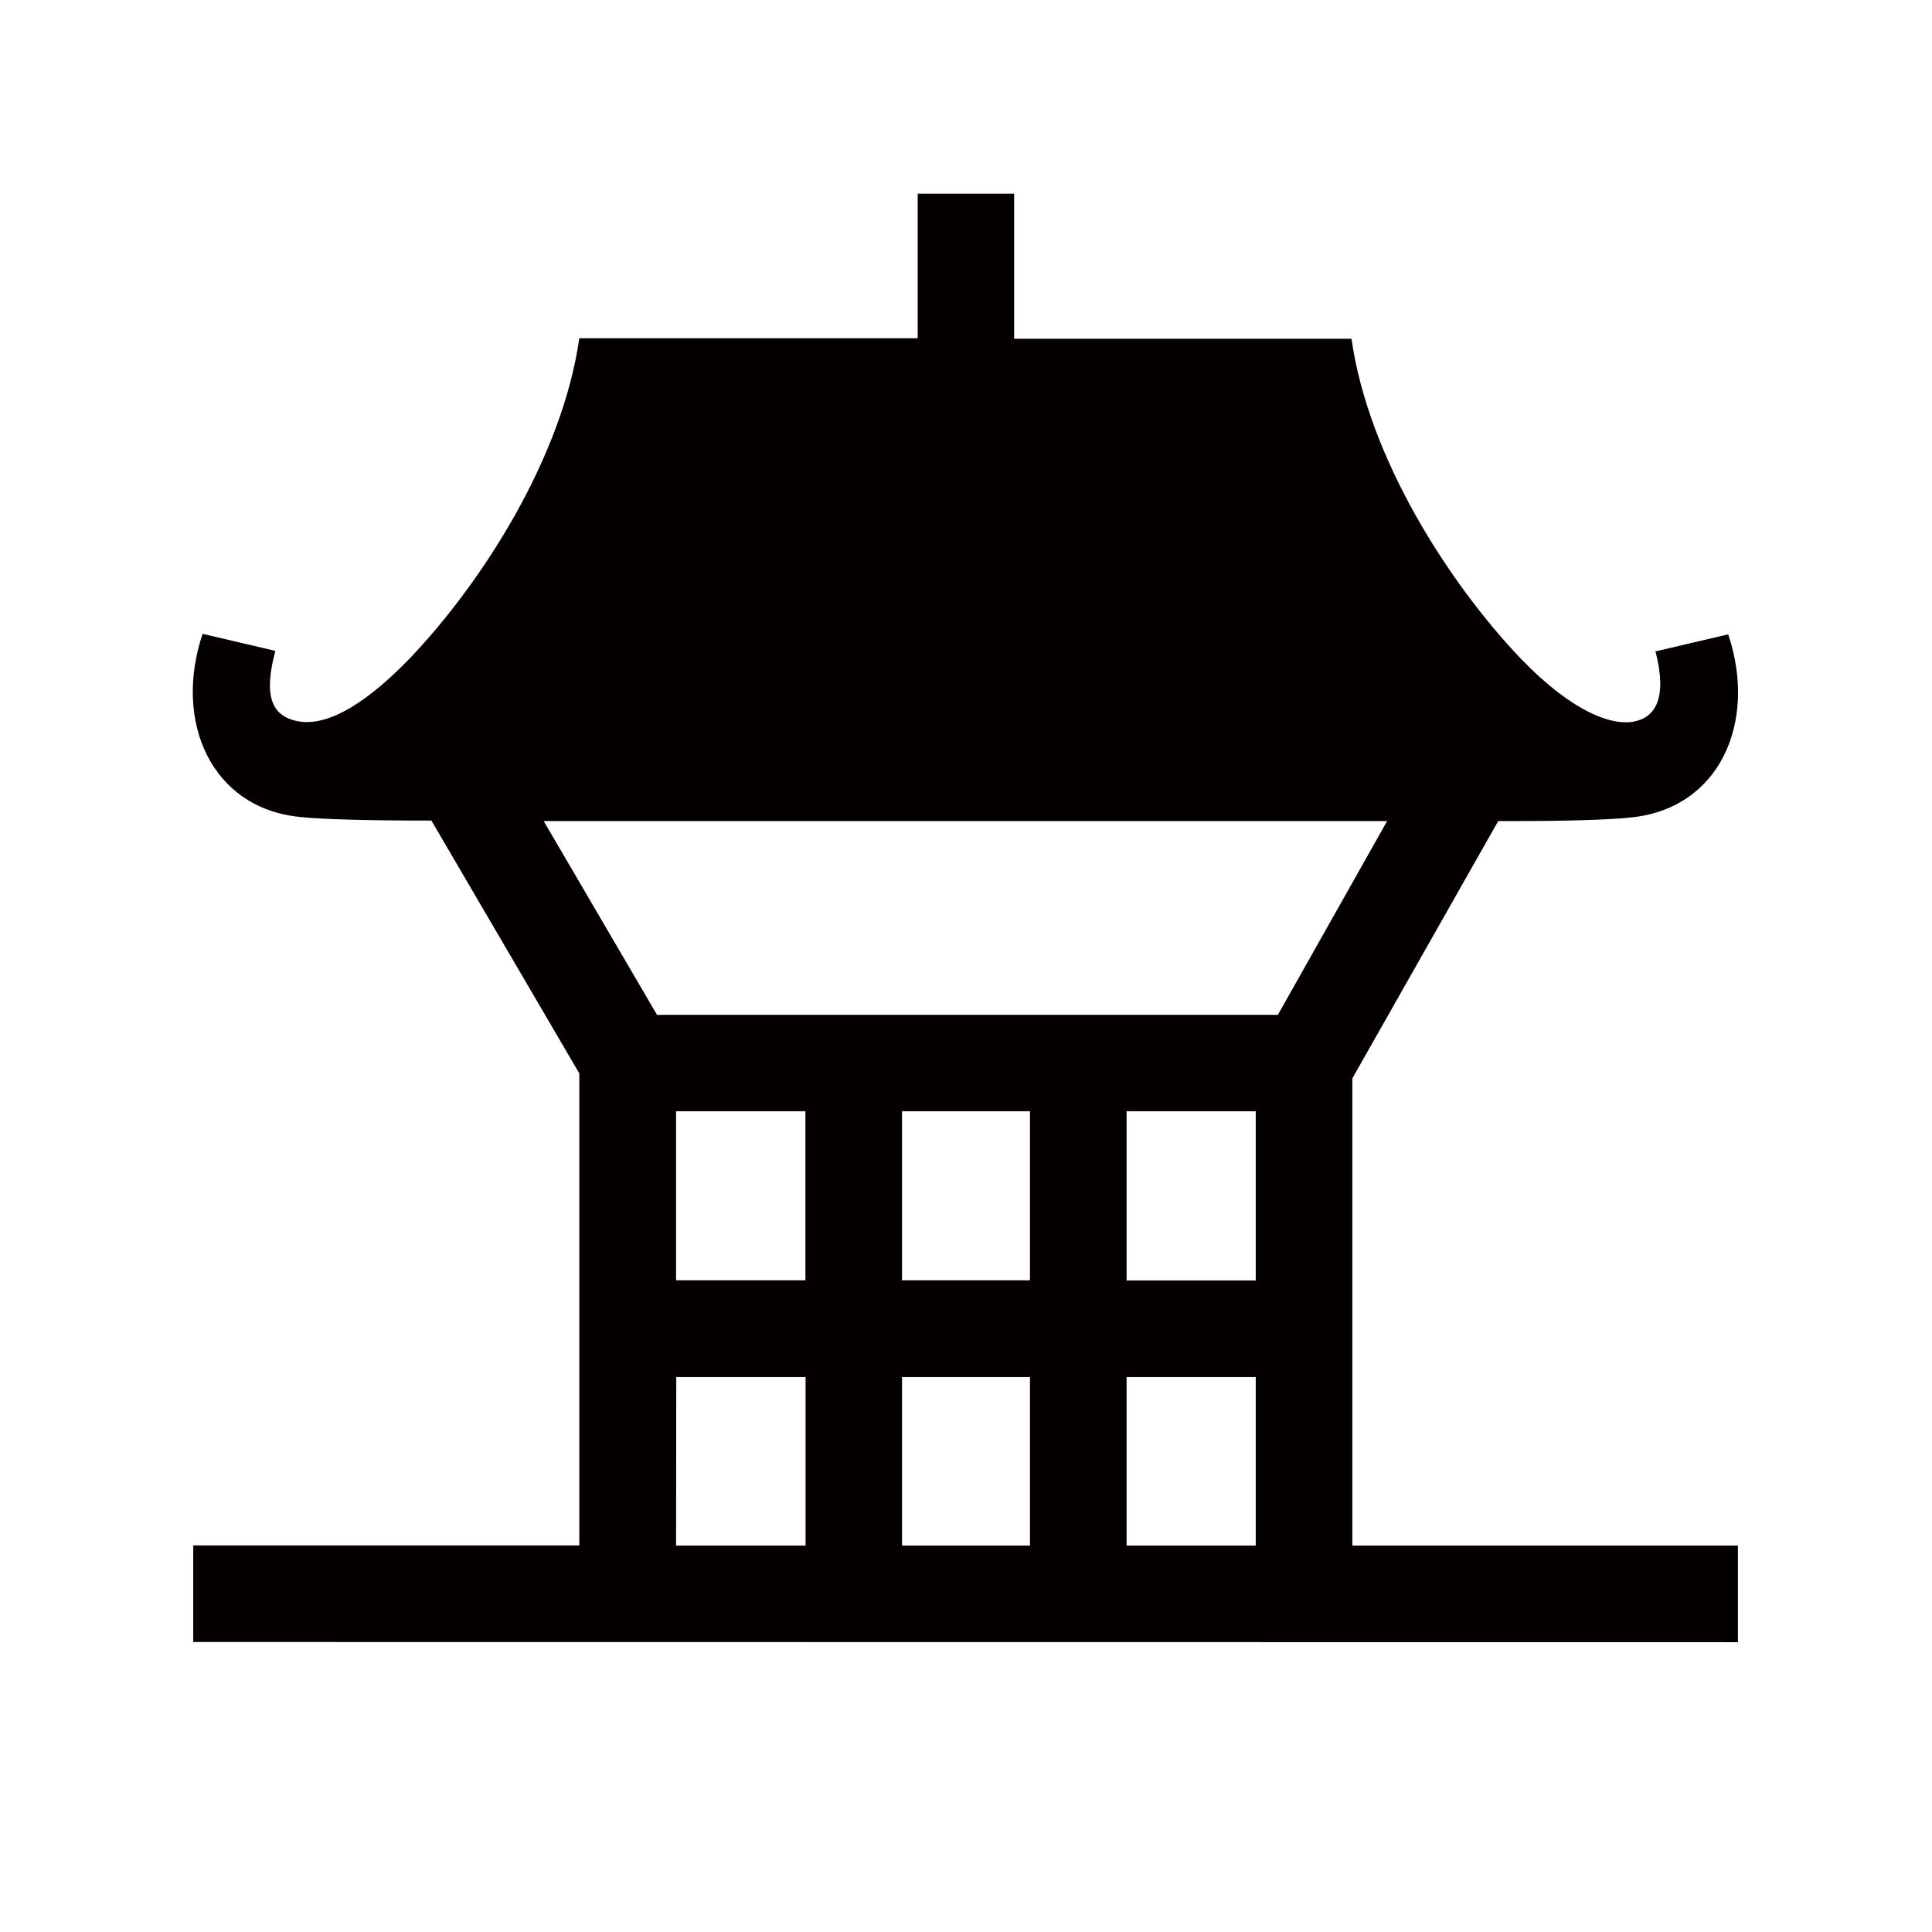 <svg xmlns="http://www.w3.org/2000/svg" viewBox="0 0 113.39 113.39"><defs><style>.cls-1{fill:none;}.cls-2{fill:#040000;}</style></defs><title>アセット 287</title><g id="レイヤー_2" data-name="レイヤー 2"><g id="waku"><rect class="cls-1" width="113.39" height="113.39"/></g><g id="編集モード"><path class="cls-2" d="M102,96.38V90.71H79.37V63.29l8.56-15.1H89c2.41,0,5.34-.06,6.69-.21,5.24-.5,7.47-5.6,5.74-10.75l-4.27,1c.71,2.73,0,3.88-1.27,4.12s-3.55-.5-6.64-3.7c-4.21-4.42-8.94-11.77-9.93-18.77H59.52V11.37H53.86v8.48H34c-1,7-5.71,14.34-9.93,18.77-3.09,3.2-5.21,4-6.64,3.7s-2-1.39-1.27-4.12l-4.27-1c-1.73,5.15.51,10.25,5.74,10.75,1.35.15,4.28.2,6.69.21h1L34,63v27.7H11.34v5.67ZM39.68,65.22h7.59v9.92H39.68Zm13.26,0h7.51v9.92H52.94ZM73.7,75.15H66.12V65.22H73.7ZM60.45,80.82v9.89H52.94V80.82Zm5.67,9.89V80.82H73.7v9.89ZM31.91,48.19H81.41L75,59.56H38.56Zm7.78,32.63h7.59v9.89H39.68Z"/></g></g></svg>